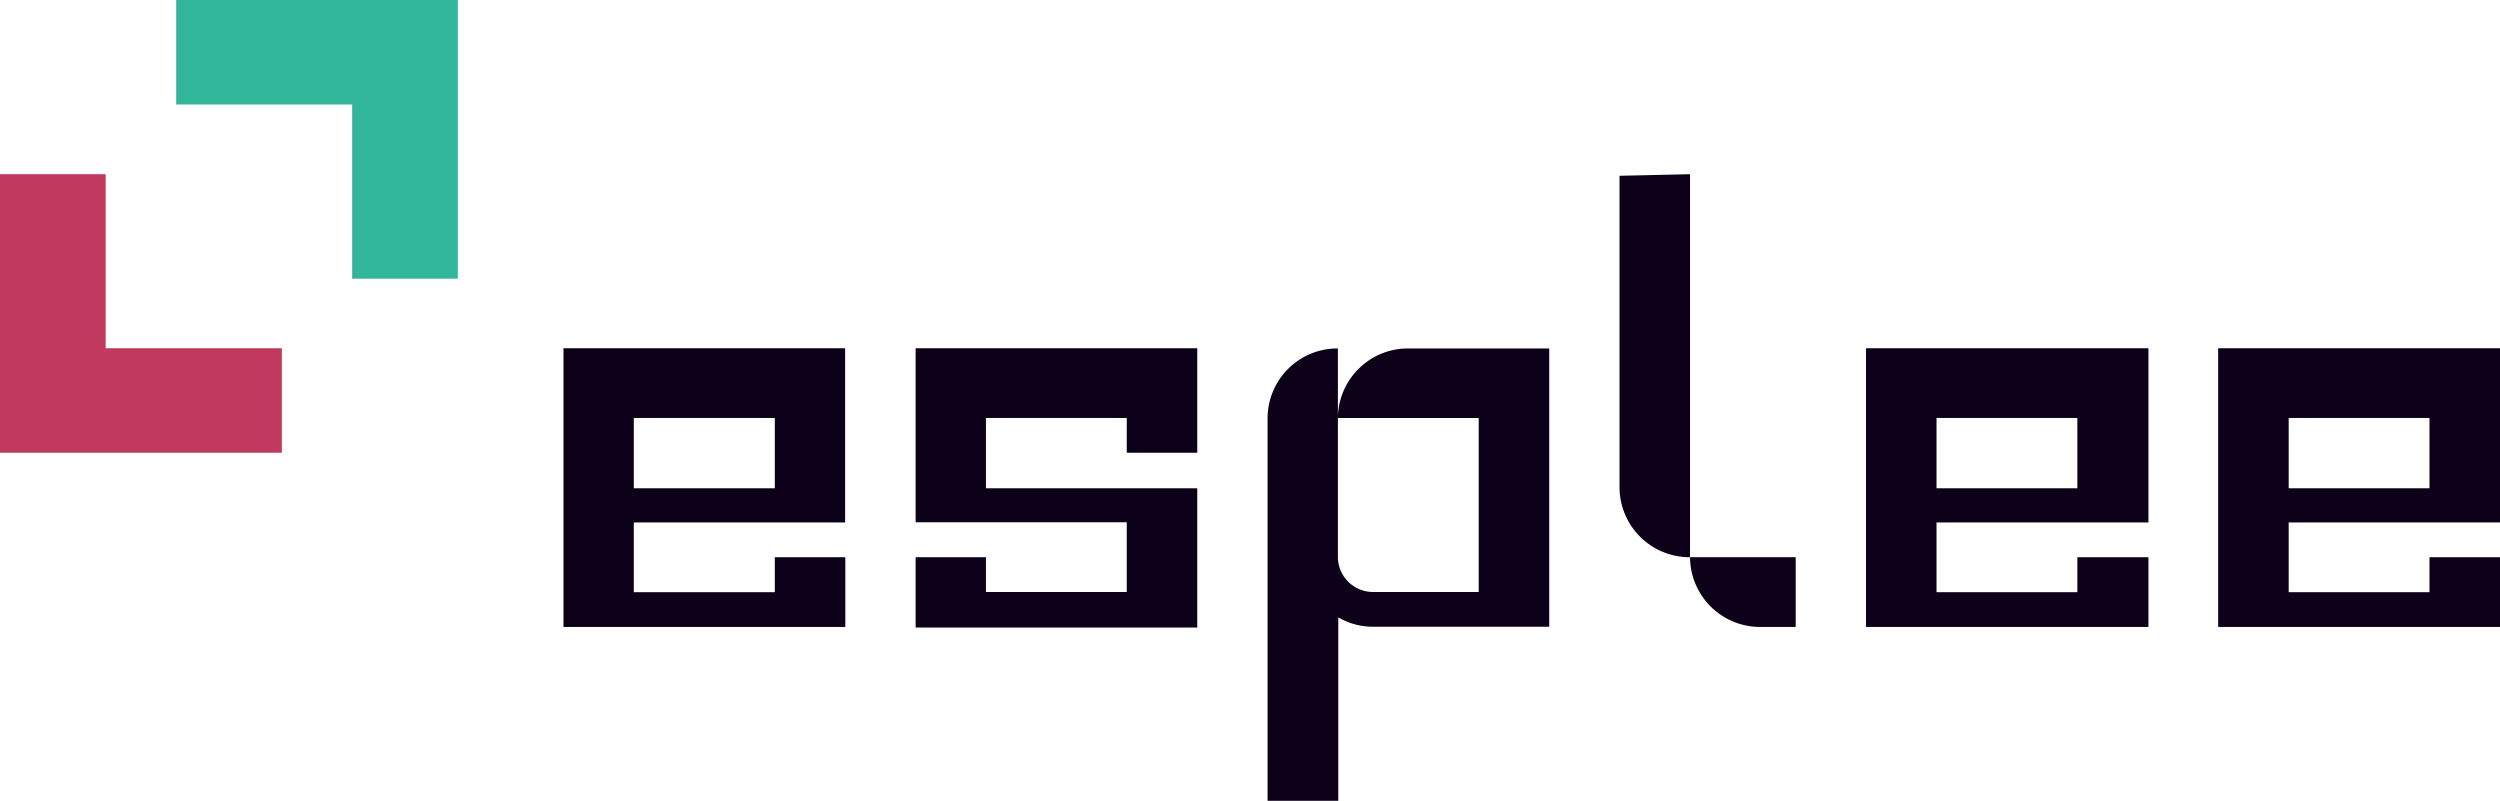<svg xmlns="http://www.w3.org/2000/svg" viewBox="0 0 128 41"><defs><style>.cls-1{fill:#0d0019;}.cls-2{fill:#32b79d;}.cls-3{fill:#bf3a5d;}</style></defs><g id="Camada_2" data-name="Camada 2"><g id="Conteúdo"><path class="cls-1" d="M39.67,28.53h3.61V32.1H28.85V17.83H43.27v8.92H32.45v3.57h7.22ZM32.45,25h7.22V21.4H32.45Z"/><path class="cls-1" d="M46.88,17.83H61.3v5.35H57.69V21.4H50.48V25H61.3v7.13H46.88V28.53h3.6v1.78h7.21V26.74H46.88Z"/><path class="cls-1" d="M68.5,21.4a3.59,3.59,0,0,1,3.61-3.56h7.21V32.09h-9a3.53,3.53,0,0,1-1.8-.48V41H64.9V21.4h0a3.58,3.58,0,0,1,3.6-3.56h0V21.4Zm7.21,0H68.5v7.13a1.8,1.8,0,0,0,1.8,1.78h5.41Z"/><path class="cls-1" d="M86.53,8.92V28.53A3.59,3.59,0,0,1,82.92,25v-16Zm5.41,19.61V32.1H90.13a3.59,3.59,0,0,1-3.6-3.57Z"/><path class="cls-1" d="M106.36,28.53H110V32.1H95.54V17.83H110v8.92H99.15v3.57h7.21ZM99.15,25h7.21V21.4H99.15Z"/><path class="cls-1" d="M124.39,28.53H128V32.1H113.57V17.83H128v8.92H117.18v3.57h7.21ZM117.18,25h7.21V21.4h-7.21Z"/><polygon class="cls-2" points="23.44 0 23.44 14.27 18.03 14.27 18.03 5.35 9.02 5.35 9.02 0 23.44 0"/><polygon class="cls-3" points="14.43 17.83 14.43 23.18 0 23.18 0 8.92 5.41 8.92 5.41 17.83 14.43 17.83"/></g></g></svg>